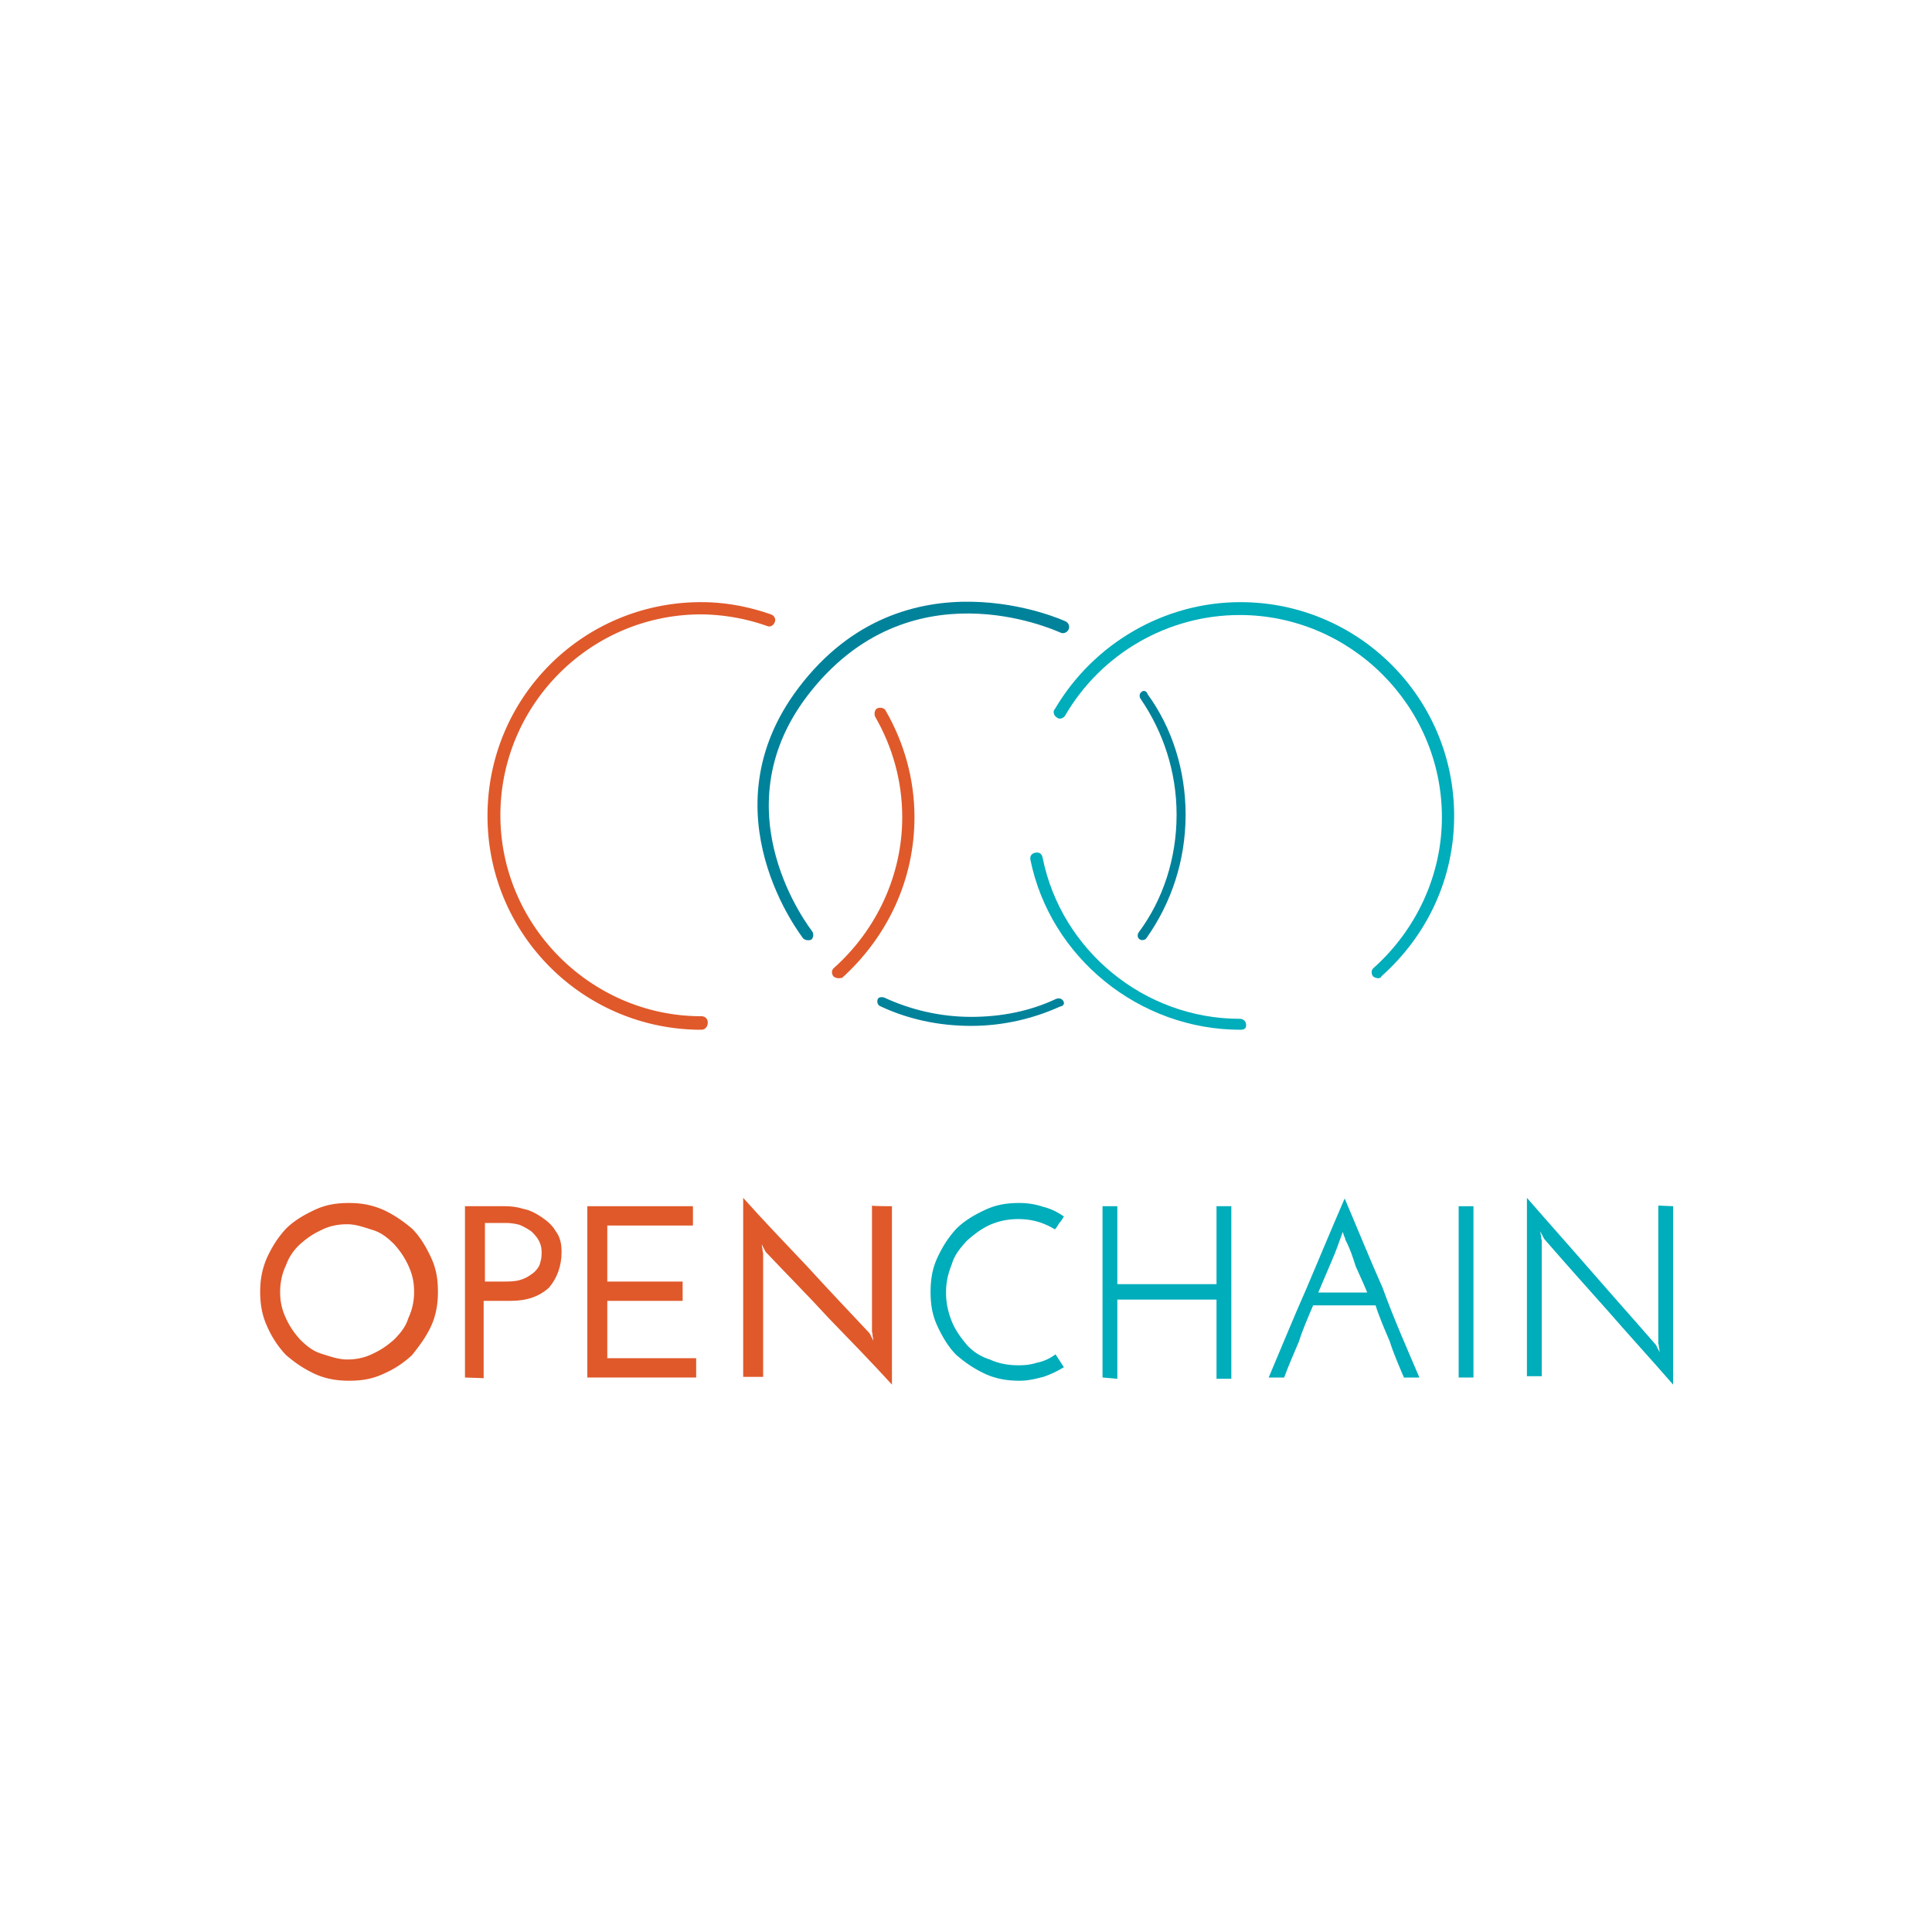 <svg xmlns="http://www.w3.org/2000/svg" id="Layer_1" x="0" y="0" version="1.1" viewBox="0 0 300 300" xml:space="preserve"><defs/><style>.st0{fill:#e0592a}.st1{fill:#00adbb}.st2{fill:#00829b}</style><g id="XMLID_22_"><g id="XMLID_1_"><path id="XMLID_208_" d="M40.4 200.6c0-1.9.3-3.6 1.1-5.4.8-1.7 1.7-3.1 2.9-4.4 1.2-1.2 2.7-2.1 4.4-2.9 1.7-.8 3.3-1.1 5.4-1.1 1.9 0 3.6.3 5.4 1.1 1.7.8 3.1 1.8 4.4 2.9 1.2 1.2 2.1 2.7 2.9 4.4s1.1 3.3 1.1 5.4c0 1.9-.3 3.7-1.1 5.4s-1.8 3-2.9 4.4a15.3 15.3 0 01-4.4 2.9c-1.7.8-3.3 1.1-5.4 1.1-1.9 0-3.7-.3-5.4-1.1-1.7-.8-3-1.7-4.4-2.9a15.3 15.3 0 01-2.9-4.4c-.8-1.7-1.1-3.5-1.1-5.4zm3.1 0c0 1.6.3 2.8.9 4.1.6 1.3 1.3 2.3 2.2 3.3 1 1 2 1.8 3.3 2.2s2.6.9 4 .9c1.5 0 2.8-.3 4-.9 1.3-.6 2.3-1.3 3.3-2.2 1-1 1.8-2 2.2-3.3.6-1.3.9-2.6.9-4.1 0-1.6-.3-2.8-.9-4.1-.6-1.3-1.3-2.3-2.2-3.3-1-1-2-1.8-3.3-2.2s-2.6-.9-4-.9c-1.5 0-2.8.3-4 .9-1.3.6-2.3 1.3-3.3 2.2a8 8 0 00-2.2 3.3c-.6 1.2-.9 2.7-.9 4.1z" class="st0"/><path id="XMLID_205_" d="M72.2 213.9v-26.6h6.2c.9 0 1.9.1 2.8.4 1.1.2 2 .7 2.9 1.3.9.6 1.7 1.3 2.2 2.2.7.9.9 2 .9 3.2 0 2.2-.7 4.1-2 5.6-1.5 1.3-3.3 2-6 2h-4.1v12l-2.9-.1zm3.1-14.9h3.2c1.1 0 2-.1 2.7-.4.8-.3 1.3-.7 1.8-1.1.4-.4.8-.9.9-1.5.2-.6.2-1.1.2-1.6 0-.6-.1-1.1-.4-1.7-.3-.6-.7-1-1.2-1.5-.6-.4-1.1-.7-1.8-1-.7-.2-1.5-.3-2.1-.3h-3.3v9.1z" class="st0"/><path id="XMLID_203_" d="M91.2 213.9v-26.6h16.4v3H94.3v8.7H106v3H94.3v8.9h13.8v3H91.2z" class="st0"/><path id="XMLID_201_" d="M138.5 187.3V215c-3.2-3.5-6.5-6.9-9.8-10.3-3.2-3.5-6.5-6.8-9.8-10.3-.1-.2-.2-.3-.3-.6-.1-.1-.2-.3-.3-.6 0 .2 0 .4.1.7 0 .2 0 .4.1.7v19.2h-3.1V186c3.2 3.6 6.5 7 9.8 10.5 3.2 3.5 6.5 7 9.8 10.5.1.2.2.3.3.6.1.1.2.3.3.6 0-.2 0-.4-.1-.7 0-.2 0-.4-.1-.7v-19.6c0 .1 3.1.1 3.1.1z" class="st0"/><path id="XMLID_199_" d="M163.9 210.3l1.3 2c-1 .6-2 1.1-3.2 1.5-1.2.3-2.3.6-3.7.6-1.9 0-3.7-.3-5.4-1.1s-3-1.7-4.4-2.9c-1.2-1.2-2.1-2.7-2.9-4.4s-1.1-3.3-1.1-5.4c0-2 .3-3.7 1.1-5.4s1.7-3.1 2.9-4.4c1.2-1.2 2.7-2.1 4.4-2.9 1.7-.8 3.3-1.1 5.4-1.1 1.3 0 2.5.2 3.7.6 1.2.3 2.2.8 3.2 1.5-.2.3-.4.7-.7 1-.2.3-.4.7-.7 1-1.8-1.1-3.6-1.6-5.7-1.6-1.6 0-3 .3-4.4.9-1.3.6-2.5 1.5-3.6 2.5-1 1.1-1.9 2.2-2.3 3.6-.6 1.5-.9 2.8-.9 4.4 0 1.6.3 3 .9 4.5.6 1.5 1.5 2.6 2.3 3.6a8 8 0 003.6 2.3c1.3.6 2.8.9 4.4.9 1.1 0 2-.1 2.9-.4 1.1-.2 2.1-.7 2.9-1.3z" class="st1"/><path id="XMLID_197_" d="M171.2 213.9v-26.6h2.3v12.1h15.4v-12.1h2.3v26.8h-2.3v-12.3h-15.4v12.3l-2.3-.2z" class="st1"/><path id="XMLID_194_" d="M220.4 213.9H218c-.8-1.9-1.6-3.7-2.2-5.6-.8-1.9-1.6-3.7-2.2-5.6h-9.7c-.8 1.9-1.6 3.7-2.2 5.6-.8 1.9-1.6 3.7-2.3 5.6H197c2-4.7 3.9-9.4 5.9-13.9 2-4.7 3.9-9.3 5.9-13.9 2 4.7 3.9 9.4 5.9 13.9 1.7 4.7 3.7 9.2 5.7 13.9zm-11.5-21.4c0-.2-.1-.4-.2-.6-.1-.2-.1-.4-.2-.6-.6 1.7-1.1 3.1-1.8 4.7s-1.3 3.1-2 4.7h7.6c-.6-1.5-1.2-2.7-1.8-4.1-.4-1.3-.9-2.8-1.6-4.1z" class="st1"/><path id="XMLID_192_" d="M226.5 187.3h2.3v26.6h-2.3v-26.6z" class="st1"/><path id="XMLID_190_" d="M259.8 187.3V215c-3.3-3.8-6.7-7.5-10-11.3-3.3-3.7-6.7-7.5-10-11.3-.1-.2-.2-.3-.3-.6-.1-.1-.2-.3-.3-.6 0 .2 0 .4.1.7 0 .2 0 .4.1.7v21.1h-2.3V186c3.3 3.8 6.7 7.6 10 11.4 3.3 3.8 6.7 7.6 10 11.4.1.2.2.3.3.6.1.1.2.3.3.6 0-.2 0-.4-.1-.7 0-.2 0-.4-.1-.7v-21.4l2.3.1z" class="st1"/></g></g><g id="XMLID_2_"><g id="XMLID_17_"><g id="XMLID_20_"><path id="XMLID_21_" d="M130.2 151.9c-.2 0-.6-.1-.8-.3-.3-.4-.3-1 .1-1.3 6.7-6 10.6-14.5 10.6-23.4 0-5.6-1.5-10.9-4.2-15.6-.2-.4-.1-1.1.3-1.3.4-.2 1.1-.1 1.3.3 2.9 5 4.5 10.7 4.5 16.6 0 9.6-4.1 18.5-11.3 25 0-.1-.2 0-.5 0z" class="st0"/></g><g id="XMLID_18_"><path id="XMLID_19_" d="M108.9 159.9c-18.3 0-33.2-14.8-33.2-33.2s14.8-33.2 33.2-33.2c3.7 0 7.4.7 10.8 1.9.6.2.8.8.6 1.2-.2.6-.8.8-1.2.6a31.7 31.7 0 00-10.2-1.8c-17.3 0-31.2 14.1-31.2 31.2s14.1 31.2 31.2 31.2c.6 0 1 .4 1 1s-.4 1.1-1 1.1z" class="st0"/></g></g><g id="XMLID_10_"><g id="XMLID_15_"><path id="XMLID_16_" d="M192.6 159.9c-15.7 0-29.5-11.2-32.6-26.4-.1-.6.2-1 .8-1.1.6-.1 1 .2 1.1.8 2.9 14.4 15.8 25 30.6 25 .6 0 1 .4 1 1 0 .5-.3.7-.9.7z" class="st1"/></g><g id="XMLID_12_"><path id="XMLID_13_" d="M214 151.9c-.2 0-.6-.1-.8-.3-.3-.4-.3-1 .1-1.3 6.7-6 10.6-14.5 10.6-23.4 0-17.3-14.2-31.4-31.4-31.4-11.2 0-21.5 6-27.1 15.6-.2.4-.9.7-1.3.3-.4-.2-.7-.9-.3-1.3 6-10.2 17-16.6 28.8-16.6 18.3 0 33.2 14.8 33.2 33.2 0 9.6-4.1 18.5-11.3 24.9 0 .2-.3.3-.5.3z" class="st1"/></g></g><g id="XMLID_5_"><g id="XMLID_8_"><path id="XMLID_9_" d="M177.2 107.5c-.3.2-.3.7-.1 1 3.5 5.1 5.6 11.3 5.6 18 0 6.8-2.1 13.2-5.9 18.3-.2.3-.2.8.1 1 .3.3.9.2 1.1-.1 3.9-5.5 6.1-12.1 6.1-19.2 0-6.9-2.1-13.5-5.9-18.7-.1-.5-.7-.7-1-.3z" class="st2"/></g><g id="XMLID_6_"><path id="XMLID_7_" d="M164.9 155.2c-.2-.2-.6-.2-.9-.1-4 1.9-8.5 2.8-13.2 2.8-4.8 0-9.4-1.1-13.5-3-.3-.1-.7-.1-.9.1-.3.3-.2 1 .2 1.2 4.2 2 9 3.1 14.2 3.1 4.9 0 9.6-1.1 13.8-3 .7-.1.8-.7.3-1.1.1 0 .1 0 0 0z" class="st2"/></g></g><g id="XMLID_3_"><path id="XMLID_4_" d="M125.5 146c-.3 0-.6-.1-.8-.3-.1-.2-15.4-19.5-.7-38.9 16.5-21.8 41.3-10.4 41.5-10.3.4.2.7.8.4 1.3-.2.4-.8.7-1.3.4-1-.4-23.5-10.7-39.2 9.8-13.9 18.2.6 36.4.7 36.6.3.4.2 1-.1 1.3 0 0-.2.1-.5.1z" class="st2"/></g></g></svg>